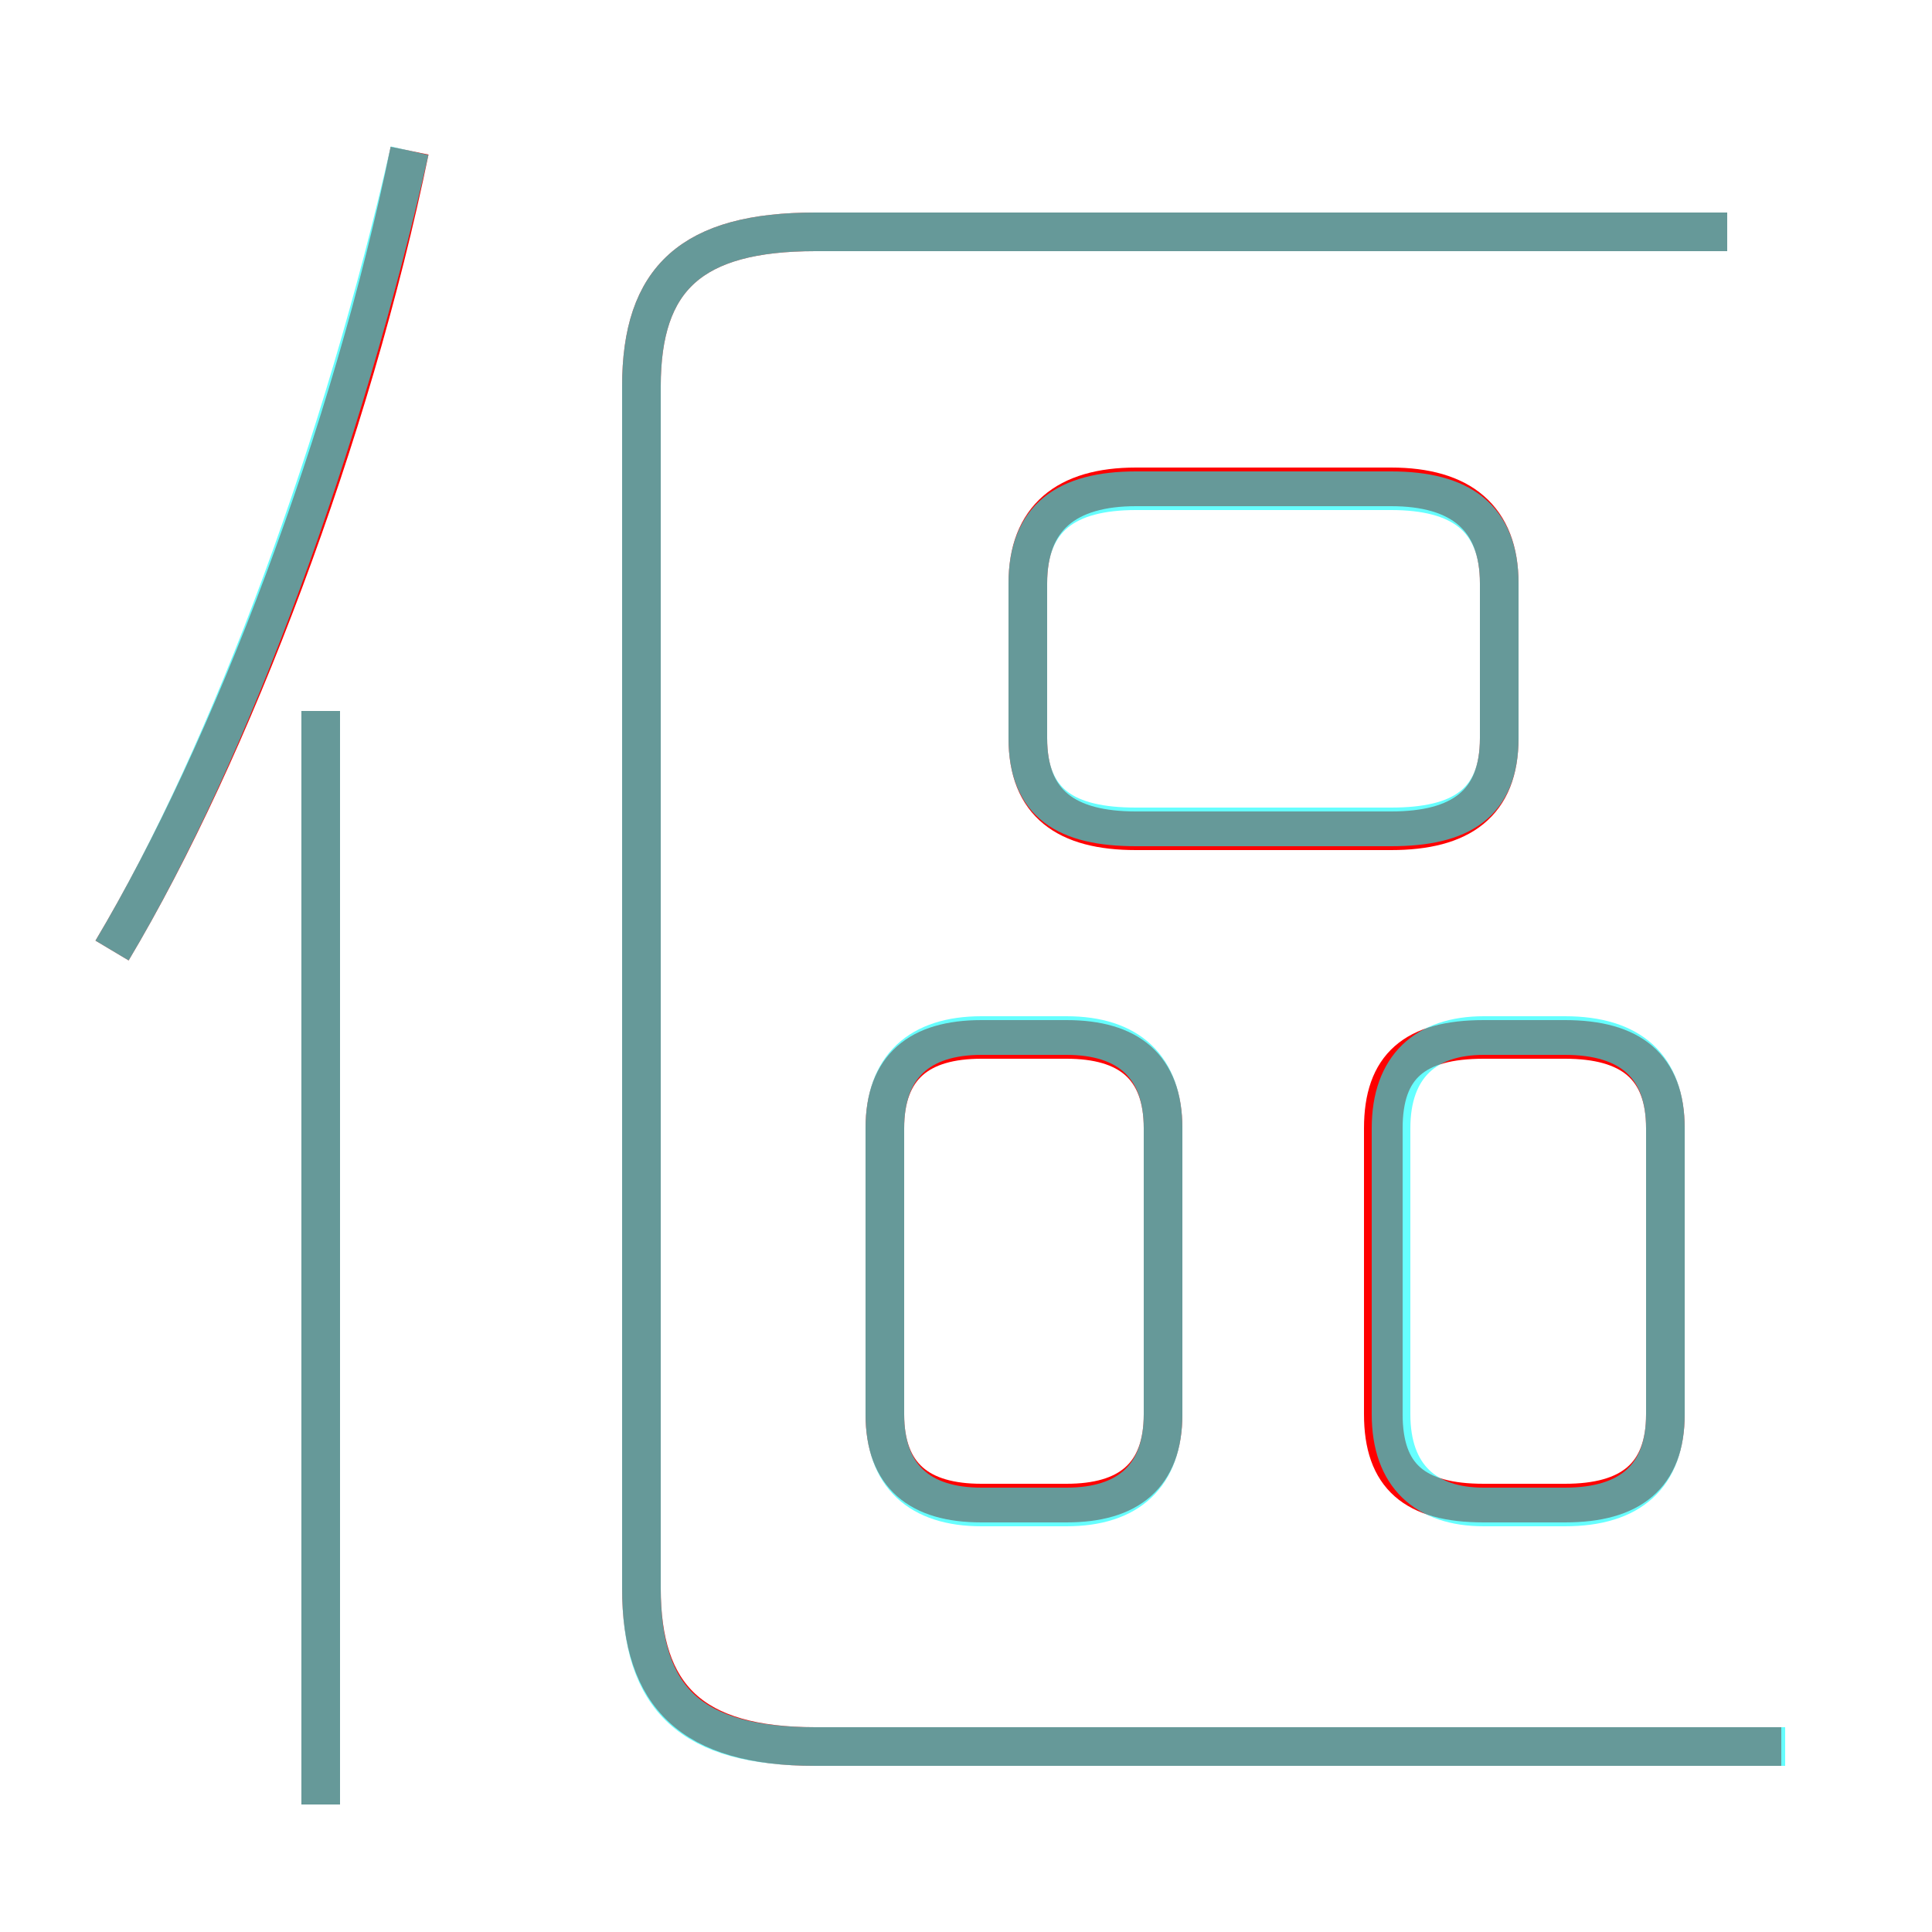 <?xml version='1.0' encoding='utf8'?>
<svg viewBox="0.0 -6.0 50.0 50.0" version="1.1" xmlns="http://www.w3.org/2000/svg">
<rect x="0.0" y="-6.0" width="50.0" height="50.0" fill="#333333" stroke="none"/>
<rect x="-1000" y="-1000" width="2000" height="2000" stroke="white" fill="white"/>
<g style="fill:none;stroke:rgba(255, 0, 0, 1);  stroke-width:1"><path d="M 46.1 1.2 L 21.1 1.2 C 17.9 1.2 16.6 -0.1 16.6 -2.9 L 16.6 -34.0 C 16.6 -36.8 17.9 -38.0 21.1 -38.0 L 44.7 -38.0 M 8.3 2.7 L 8.3 -25.6 M 2.9 -19.4 C 6.0 -24.6 9.1 -32.8 10.6 -40.1 M 25.4 -5.1 L 27.6 -5.1 C 29.2 -5.1 30.1 -5.8 30.1 -7.4 L 30.1 -14.8 C 30.1 -16.4 29.2 -17.1 27.6 -17.1 L 25.4 -17.1 C 23.8 -17.1 22.9 -16.4 22.9 -14.8 L 22.9 -7.4 C 22.9 -5.8 23.8 -5.1 25.4 -5.1 Z M 38.4 -5.1 L 40.5 -5.1 C 42.2 -5.1 43.1 -5.8 43.1 -7.4 L 43.1 -14.8 C 43.1 -16.4 42.2 -17.1 40.5 -17.1 L 38.4 -17.1 C 36.6 -17.1 35.8 -16.4 35.8 -14.8 L 35.8 -7.4 C 35.8 -5.8 36.6 -5.1 38.4 -5.1 Z M 29.4 -22.5 L 36.0 -22.5 C 37.8 -22.5 38.8 -23.2 38.8 -24.9 L 38.8 -28.9 C 38.8 -30.6 37.8 -31.4 36.0 -31.4 L 29.4 -31.4 C 27.6 -31.4 26.6 -30.6 26.6 -28.9 L 26.6 -24.9 C 26.6 -23.2 27.6 -22.5 29.4 -22.5 Z" transform="translate(0.0 38.0)" />
</g>
<g style="fill:none;stroke:rgba(0, 255, 255, 0.6);  stroke-width:1">
<path d="M 46.2 1.2 L 21.1 1.2 C 17.9 1.2 16.6 0.0 16.6 -2.9 L 16.6 -34.0 C 16.6 -36.8 17.9 -38.0 21.1 -38.0 L 44.7 -38.0 M 8.3 2.7 L 8.3 -25.6 M 2.9 -19.4 C 6.0 -24.6 8.9 -32.6 10.6 -40.1 M 25.4 -5.0 L 27.6 -5.0 C 29.2 -5.0 30.1 -5.8 30.1 -7.4 L 30.1 -14.8 C 30.1 -16.4 29.2 -17.2 27.6 -17.2 L 25.4 -17.2 C 23.8 -17.2 22.9 -16.4 22.9 -14.8 L 22.9 -7.4 C 22.9 -5.8 23.8 -5.0 25.4 -5.0 Z M 38.4 -5.0 L 40.5 -5.0 C 42.2 -5.0 43.1 -5.8 43.1 -7.4 L 43.1 -14.8 C 43.1 -16.4 42.2 -17.2 40.5 -17.2 L 38.4 -17.2 C 36.9 -17.2 36.0 -16.4 36.0 -14.8 L 36.0 -7.4 C 36.0 -5.8 36.9 -5.0 38.4 -5.0 Z M 29.4 -22.6 L 36.0 -22.6 C 37.8 -22.6 38.8 -23.2 38.8 -24.9 L 38.8 -28.9 C 38.8 -30.6 37.8 -31.3 36.0 -31.3 L 29.4 -31.3 C 27.6 -31.3 26.6 -30.6 26.6 -28.9 L 26.6 -24.9 C 26.6 -23.2 27.6 -22.6 29.4 -22.6 Z" transform="translate(0.0 38.0)" />
</g>
</svg>